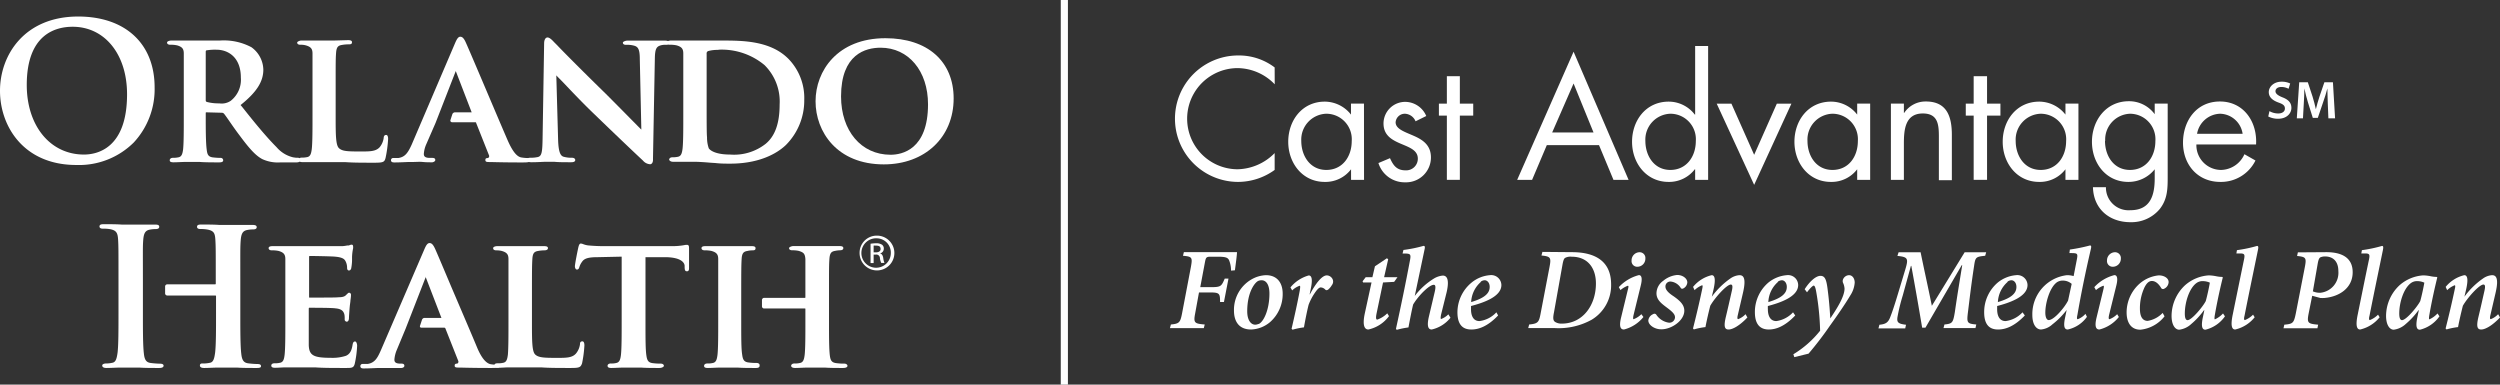 <svg id="Layer_1" data-name="Layer 1" xmlns="http://www.w3.org/2000/svg" viewBox="0 0 373.67 57.49">
  <rect x="0" y="0" width="373.67" height="57.49" fill="#333333" stroke="none"/>
  <title>logo</title>
  <g>
    <g>
      <g>
        <path d="M11.4,24.66C3.57,24.66,0,18.91,0,13.57S3.65,2.47,11.68,2.47c7.05,0,11.43,4.06,11.43,10.59A11.68,11.68,0,0,1,20,21.29,11.6,11.6,0,0,1,11.4,24.66ZM10.86,4C8.31,4,4,5.11,4,12.7c0,6.12,3.52,10.4,8.55,10.4,1.93,0,6.44-.88,6.44-9C19,8.14,15.67,4,10.86,4Z" fill="#fff"/>
        <path d="M44.3,24.27H41.94a5.52,5.52,0,0,1-2.74-.49c-1-.53-1.92-1.56-3.39-3.54-.55-.72-1.11-1.53-1.56-2.18s-.64-.91-.77-1.07a.49.49,0,0,0-.39-.14l-2.23-.06c-.07,0-.11,0-.11.12v.34c0,1.89,0,4,.14,5.07.08.68.18,1.1.89,1.2a9.8,9.8,0,0,0,1.2.08.36.36,0,0,1,.38.34c0,.1,0,.33-.58.33-1,0-2.18,0-3-.07l-.85,0-1,0c-.64,0-1.43.06-2,.06s-.56-.21-.56-.33.12-.34.47-.34a3.76,3.76,0,0,0,.85-.08c.46-.1.59-.5.68-1.2.1-1,.1-2.89.1-5.07V13c0-3.64,0-4.3,0-5s-.24-1-1-1.22a4.22,4.22,0,0,0-1-.09c-.32,0-.5-.12-.5-.33s.43-.3.62-.3c.81,0,1.7,0,2.41,0l1,0,2.1,0,1.75,0a8.77,8.77,0,0,1,4.73,1,4.23,4.23,0,0,1,1.78,3.35c0,1.79-1,3.37-3.4,5.29l.29.35c2,2.53,3.67,4.53,5.08,5.94a4.67,4.67,0,0,0,2.54,1.54h.06a2.52,2.52,0,0,0,.58.05.37.37,0,0,1,.39.34C44.86,24.27,44.47,24.27,44.3,24.27ZM32.36,7.43a7.68,7.68,0,0,0-1.45.09c-.12,0-.16.08-.16.26v7.11c0,.22,0,.28.18.35a6.8,6.8,0,0,0,1.85.21,2.41,2.41,0,0,0,1.69-.37A4,4,0,0,0,36,11.6C36,8.52,34.06,7.43,32.36,7.43Z" fill="#fff"/>
        <path d="M56,24.32c-1.82,0-3.23,0-4.44-.09h-.91c-.87,0-1.62,0-2.37,0h-.46l-.95,0-.36,0c-.46,0-.94,0-1.35,0s-.56-.21-.56-.33.13-.34.48-.34a3.82,3.82,0,0,0,.85-.08c.45-.1.58-.5.67-1.2.11-1,.11-2.89.11-5.07V13c0-3.64,0-4.3,0-5s-.24-1-1-1.22a2.72,2.72,0,0,0-.79-.09c-.42,0-.5-.18-.5-.33s.4-.3.59-.3c.67,0,1.46,0,2.15,0l1.27,0,1.45,0L52,6c.2,0,.61,0,.61.3s-.18.33-.52.33a5.61,5.61,0,0,0-1,.09c-.61.1-.8.38-.86,1.22s-.06,1.41-.06,5v4.22c0,3,0,4.54.51,5s1.33.48,3.24.48c1.38,0,2.26,0,2.84-.65a2.77,2.77,0,0,0,.59-1.38c0-.14.05-.44.36-.44.14,0,.3.1.3.61a18.44,18.44,0,0,1-.37,2.78C57.48,24.21,57.33,24.32,56,24.32Z" fill="#fff"/>
        <path d="M97.17,24.55A1.52,1.52,0,0,1,96.1,24c-1.44-1.34-4.48-4.24-7.22-6.89-1.74-1.66-3.44-3.46-4.56-4.64-.56-.59-1-1-1.17-1.21l.27,9.65c.06,2,.42,2.37.79,2.51a4.36,4.36,0,0,0,1.27.16c.37,0,.5.18.5.34,0,.33-.46.33-.64.33-1,0-1.92,0-2.5-.07l-.7,0-.43,0c-.5,0-1.35.07-2.24.07-.26,0-.64,0-.64-.33s.2-.34.47-.34a5,5,0,0,0,1.1-.11c.58-.15.67-.74.7-2.82l.23-14.16c0-.53.2-.89.5-.89s.63.31,1,.71l.1.1.34.34c1,1.06,4.2,4.27,7.28,7.27,1,1,2.45,2.46,3.63,3.66.83.84,1.49,1.51,1.68,1.69h0L95.63,8.84c0-1.49-.27-1.83-.8-2a3.94,3.94,0,0,0-1.26-.14c-.39,0-.47-.18-.47-.33s.42-.3.66-.3h0c.78,0,1.57,0,2.2,0l.94,0,.48,0c.44,0,1.13,0,1.94,0,.25,0,.64,0,.64.3s-.13.33-.5.33a2.23,2.23,0,0,0-.74.09c-.63.19-.81.59-.84,1.89l-.28,15.06C97.64,24.33,97.39,24.55,97.17,24.55Z" fill="#fff"/>
        <path d="M109.14,24.46c-.67,0-1.44,0-2.19-.09l-.76-.05c-1-.09-1.91-.14-2.5-.14h-.45l-.95,0-.35,0c-.47,0-1,0-1.36,0s-.56-.21-.56-.33.12-.34.47-.34a3.76,3.76,0,0,0,.85-.08c.46-.1.59-.5.68-1.2.11-1,.11-2.89.11-5.07V13c0-3.64,0-4.3,0-5s-.24-1-1-1.22a4.26,4.26,0,0,0-1-.09c-.31,0-.49-.12-.49-.33s.43-.3.62-.3c.76,0,1.58,0,2.31,0l1.28,0,1.41,0c.78,0,1.75,0,2.6,0,3.08,0,7.29,0,10,2.75a8.38,8.38,0,0,1,2.35,6.13,9.41,9.41,0,0,1-2.72,6.71C116.64,22.48,114.12,24.46,109.14,24.46Zm-1.77-17a5.2,5.2,0,0,0-1.47.16.36.36,0,0,0-.28.41c0,.82,0,2.77,0,4.67v3c0,2.45,0,4.34.06,4.83a4.82,4.82,0,0,0,.26,1.64c.31.45,1.3.93,3.17.93a7.64,7.64,0,0,0,5.34-1.61c1.4-1.16,2.08-3.07,2.08-5.87a7.65,7.65,0,0,0-2.27-5.9A10,10,0,0,0,107.37,7.43Z" fill="#fff"/>
        <path d="M132.1,24.57c-7,0-10.2-4.89-10.2-9.43s3.27-9.43,10.45-9.43c6.28,0,10.19,3.45,10.19,9C142.54,20.52,138.25,24.57,132.1,24.57Zm-.48-17.44c-2.21,0-5.91.94-5.91,7.28,0,5.13,3,8.72,7.4,8.72,1.68,0,5.6-.74,5.6-7.54C138.71,10.6,135.79,7.13,131.62,7.13Z" fill="#fff"/>
        <path d="M78.1,24.28c-.86,0-2.67,0-4.75-.06h-.12c-.41,0-.68,0-.68-.28s.11-.3.37-.32a.28.28,0,0,0,.16-.13.32.32,0,0,0,0-.3l-1.91-4.81c0-.1-.09-.11-.18-.11H67.58a.25.25,0,0,1-.25-.34l.28-.86a.43.43,0,0,1,.4-.28H70.5s0,0,0,0l-2.35-6.1,0-.12s0,.08-.05.11v0l-3,7.7L63.7,21.59A4.22,4.22,0,0,0,63.35,23c0,.31.11.6.9.6h.36c.31,0,.45.1.45.32s-.33.34-.47.34c-.42,0-.92,0-1.4-.05s-1,0-1.36,0l-.5,0c-.54,0-1.47.07-2.36.07-.19,0-.53,0-.53-.34a.32.32,0,0,1,.36-.32l.36,0,.37,0c1-.15,1.43-.75,2-2L68,6.49c.27-.63.48-1,.8-1s.55.27.8.81,1.4,3.23,2.68,6.24,2.81,6.62,3.62,8.48c.91,2.06,1.57,2.42,2,2.51a6.1,6.1,0,0,0,.92.09c.35,0,.41.2.41.32C79.25,24.24,79,24.28,78.1,24.28Z" fill="#fff"/>
      </g>
      <g>
        <path d="M131.06,35.22a2.6,2.6,0,1,1-2.58,2.59,2.56,2.56,0,0,1,2.58-2.59Zm0,.4a2.2,2.2,0,1,0,2.09,2.2,2.13,2.13,0,0,0-2.09-2.2Zm-.48,3.7h-.46V36.43a5.71,5.71,0,0,1,.82-.07,1.53,1.53,0,0,1,.9.22.71.71,0,0,1,.26.6.72.72,0,0,1-.57.7v0c.26.05.43.28.49.71a2.62,2.62,0,0,0,.18.71h-.48a2.14,2.14,0,0,1-.2-.73.54.54,0,0,0-.62-.52h-.32Zm0-1.6h.33c.38,0,.71-.14.71-.5s-.19-.51-.71-.51a2.19,2.19,0,0,0-.33,0Z" fill="#fff"/>
        <path d="M23.8,55c-1.1,0-2.18,0-3-.06l-1.34,0-1.32,0c-.74,0-1.58.06-2.22.06-.42,0-.64-.13-.64-.37s.39-.3.53-.3a4.45,4.45,0,0,0,1-.11c.48-.1.63-.57.76-1.48.14-1.17.14-3.39.14-6v-5c0-4.28,0-5-.06-5.95s-.24-1.34-1.15-1.53a5.56,5.56,0,0,0-1.07-.08c-.18,0-.56,0-.56-.34s.43-.33.67-.33c.89,0,1.88,0,2.68.06l1.36,0,1.37,0c.73,0,1.56,0,2.17,0,.33,0,.68,0,.68.33s-.39.34-.59.34a4.3,4.3,0,0,0-.8.08c-.67.12-.92.51-1,1.53s-.05,1.67-.05,5.95v5c0,2.58,0,4.8.14,6,.09.86.28,1.35,1,1.45a13,13,0,0,0,1.42.11c.43,0,.53.16.53.3S24.36,55,23.8,55Z" fill="#fff"/>
        <path d="M38.39,55c-1.11,0-2.19,0-3-.06l-1.33,0-1.34,0c-.73,0-1.56.06-2.18.06-.16,0-.66,0-.66-.37s.38-.3.52-.3a4.71,4.71,0,0,0,1-.11c.52-.1.64-.71.75-1.48.14-1.17.14-3.39.14-6V44.26a.09.09,0,0,0-.09-.09H25a.32.32,0,0,1-.32-.32v-1A.32.32,0,0,1,25,42.5h7.16q.09,0,.09-.12v-.59c0-4.28,0-5-.06-5.95S32,34.5,31,34.31A5.41,5.41,0,0,0,30,34.23c-.18,0-.55,0-.55-.34s.43-.33.66-.33c.89,0,1.88,0,2.67.06l1.38,0,1.36,0c.73,0,1.56,0,2.18,0,.23,0,.67,0,.67.33s-.39.34-.59.34a4.3,4.3,0,0,0-.8.08c-.67.12-.92.51-1,1.53s-.06,1.67-.06,5.95v5c0,2.58,0,4.8.14,6,.09.86.29,1.35,1,1.45a13.16,13.16,0,0,0,1.42.11c.44,0,.53.16.53.3S39,55,38.39,55Z" fill="#fff"/>
        <path d="M51.66,55c-1.94,0-3.39,0-4.56-.09l-1,0-1.86,0h-.45l-1,0h0c-.58,0-1.19.06-1.69.06s-.55-.19-.55-.34.12-.33.47-.33a3.3,3.3,0,0,0,.85-.08c.46-.1.59-.5.67-1.19.11-1,.11-2.9.11-5.08V43.73c0-3.64,0-4.3,0-5s-.25-1-1-1.22a4.23,4.23,0,0,0-1-.09c-.45,0-.5-.23-.5-.33,0-.3.44-.3.64-.3l2.3,0,1.27,0h1.19l3.77,0c1,0,1.64,0,1.78,0,.32,0,.62-.07.83-.1l.2,0,.16-.06a.82.82,0,0,1,.25-.06c.09,0,.24,0,.24.3a1.29,1.29,0,0,1,0,.24,7.15,7.15,0,0,0-.16,1.31c0,.1,0,.28,0,.49,0,.4-.07.91-.11,1.1v0c0,.14-.11.42-.35.42s-.28-.25-.28-.39a2.17,2.17,0,0,0-.16-.84c-.17-.38-.33-.71-1.56-.83-.42-.06-3.36-.11-3.88-.11,0,0-.08,0-.08.15v5.9c0,.17,0,.17.08.17,2.4,0,4,0,4.33-.05.56,0,.92-.1,1.12-.34l.17-.16c.1-.1.18-.18.29-.18a.3.3,0,0,1,.27.33c0,.1,0,.31-.08.8,0,.25-.07.55-.11,1s-.11,1.43-.11,1.59c0,.51-.19.61-.34.61s-.3-.17-.3-.27,0-.17,0-.26,0-.39-.06-.6c-.12-.4-.36-.78-1.31-.86C49.64,46,46.86,46,46.21,46c0,0-.06,0-.06.17V48c0,.24,0,.59,0,1,0,.92,0,2.07,0,2.57.05,1.54.69,1.91,3.26,1.91a6.53,6.53,0,0,0,2.3-.3c.58-.26.85-.73,1-1.71.05-.23.12-.43.36-.43s.31.47.31.64a15.48,15.48,0,0,1-.35,2.66C52.87,55,52.59,55,51.66,55Z" fill="#fff"/>
        <path d="M85.32,55c-1.83,0-3.25,0-4.44-.09h-.8c-.91,0-1.7,0-2.48,0h-.46l-1,0h0c-.58,0-1.18.06-1.67.06s-.56-.21-.56-.34,0-.33.47-.33a3.34,3.34,0,0,0,.86-.08c.45-.1.58-.5.67-1.19C76,52,76,50.13,76,48V43.73c0-3.64,0-4.3,0-5s-.24-1-1-1.22a3.24,3.24,0,0,0-.79-.09c-.34,0-.5-.11-.5-.33s.39-.3.61-.3l2.12,0,1.28,0,1.4,0,2.17,0c.22,0,.61,0,.61.3s-.4.33-.53.33a5.32,5.32,0,0,0-.94.09c-.61.1-.81.37-.86,1.22s-.06,1.41-.06,5V48c0,3,0,4.54.5,5s1.34.49,3.24.49c1.38,0,2.27,0,2.84-.65a2.73,2.73,0,0,0,.6-1.39c0-.14,0-.43.36-.43.13,0,.3.11.3.61A18,18,0,0,1,87,54.31C86.78,54.9,86.63,55,85.32,55Z" fill="#fff"/>
        <path d="M98.56,55c-1,0-2,0-2.76-.06l-1.23,0-1.2,0c-.69,0-1.47.06-2,.06s-.56-.21-.56-.34.13-.33.48-.33a2.9,2.9,0,0,0,.84-.08c.46-.1.6-.52.68-1.19.11-1,.11-2.9.11-5.08V38.36l-3.6.08c-1.42,0-2,.2-2.33.7a2.5,2.5,0,0,0-.4.8c-.06.18-.13.35-.36.35s-.3-.35-.3-.47c0-.41.48-2.73.53-2.91s.13-.51.36-.51a1.15,1.15,0,0,1,.32.08,3.09,3.09,0,0,0,.76.2,23.77,23.77,0,0,0,2.46.11h10a9.91,9.91,0,0,0,1.67-.11l.47-.08.22,0c.27,0,.27.3.27.58s0,.77,0,1.33,0,1.25,0,1.57c0,.15,0,.47-.31.47s-.33-.24-.35-.55l0-.25c0-.39-.38-1.28-2.85-1.31l-3,0V48c0,2.63,0,4.2.13,5.1.1.71.25,1.07.89,1.17a8.52,8.52,0,0,0,1.26.08c.32,0,.47.17.47.33S98.91,55,98.56,55Z" fill="#fff"/>
        <path d="M126,55c-1,0-1.94,0-2.72-.06l-1.18,0-1.24,0c-.69,0-1.48.06-2,.06s-.61-.21-.61-.34.15-.33.47-.33a3.28,3.28,0,0,0,.87-.08c.46-.1.59-.5.68-1.19.11-1,.11-2.87.11-5V46.17a.06.06,0,0,0-.06-.06h-6.1a.32.32,0,0,1-.33-.32v-.94a.33.33,0,0,1,.33-.33h6.1s.06,0,.06-.09v-.5c0-3.56,0-4.47,0-5.21v0c-.06-.78-.25-1-1-1.22a4.16,4.16,0,0,0-.94-.09c-.42,0-.5-.18-.5-.33s.4-.3.62-.3l2.45,0c.53,0,1,0,1.25,0l1.24,0,1.94,0c.21,0,.61,0,.61.3,0,.12-.06.33-.52.33a4.18,4.18,0,0,0-.72.09c-.59.1-.78.37-.84,1.22s-.06,1.41-.06,5V48c0,2.18,0,4.06.12,5.1.09.72.24,1.07.92,1.17a8.3,8.3,0,0,0,1.25.08c.29,0,.47.17.47.33S126.51,55,126,55Z" fill="#fff"/>
        <path d="M113,55c-1,0-2,0-2.77-.06l-1.25,0-1.18,0c-.67,0-1.43.06-2,.06s-.56-.21-.56-.34.13-.33.47-.33a3.34,3.34,0,0,0,.86-.08c.45-.1.58-.5.67-1.19.11-1,.11-2.9.11-5.08V43.73c0-3.64,0-4.3,0-5s-.24-1-1-1.22a4.23,4.23,0,0,0-1-.09c-.45,0-.5-.23-.5-.33,0-.3.43-.3.61-.3l2.38,0,1.25,0,1.25,0,2,0c.19,0,.59,0,.59.3s-.18.33-.53.33a3.43,3.43,0,0,0-.69.09c-.61.1-.81.37-.86,1.22s-.06,1.61-.06,5.25V48c0,2.58,0,4.13.14,5,.09.71.25,1.07.89,1.17a8.38,8.38,0,0,0,1.25.08c.33,0,.47.17.47.33S113.56,55,113,55Z" fill="#fff"/>
        <path d="M73.51,55c-.86,0-2.67,0-4.75-.06h-.12c-.41,0-.68,0-.68-.27s.11-.3.38-.33a.2.2,0,0,0,.14-.12.34.34,0,0,0,0-.31l-1.9-4.8a.18.18,0,0,0-.19-.13H63a.25.25,0,0,1-.21-.09.27.27,0,0,1,0-.23l.28-.85a.43.43,0,0,1,.33-.29h2.58a.1.1,0,0,0,0,0l-2.35-6.1a.53.53,0,0,0,0-.12.42.42,0,0,0,0,.12v0l-3,7.7-1.33,3.2a4.6,4.6,0,0,0-.35,1.43c0,.31.11.6.9.6H60c.3,0,.44.1.44.33S60.14,55,60,55c-.41,0-.92,0-1.4,0s-1,0-1.36,0l-.49,0c-.56,0-1.47.07-2.37.07-.18,0-.52,0-.52-.34a.32.32,0,0,1,.35-.33h.73c1.11-.17,1.5-.94,2-2.07l6.46-15c.27-.64.48-1,.81-1s.55.28.8.81,1.29,3,2.46,5.77c1.4,3.28,3,7,3.83,9s1.57,2.42,2,2.52a5.42,5.42,0,0,0,.91.08c.37,0,.42.21.42.33C74.66,54.92,74.42,55,73.51,55Z" fill="#fff"/>
      </g>
    </g>
    <g>
      <path d="M190.53,12.6A7.81,7.81,0,0,0,185,10.18a7.56,7.56,0,0,0,0,15.12,8,8,0,0,0,5.52-2.42V25.4a9.38,9.38,0,0,1-5.45,1.79,9.45,9.45,0,1,1,0-18.9,8.81,8.81,0,0,1,5.45,1.79Z" fill="#fff"/>
      <path d="M203.88,26.88h-1.94V25.3h0A4.8,4.8,0,0,1,198,27.19c-3.34,0-5.45-2.83-5.45-6s2.06-6,5.47-6a5,5,0,0,1,3.91,1.94h0V15.49h1.94Zm-9.38-5.82c0,2.23,1.31,4.34,3.74,4.34s3.8-2,3.8-4.32A3.81,3.81,0,0,0,198.21,17,3.87,3.87,0,0,0,194.5,21.06Z" fill="#fff"/>
      <path d="M211.58,18.13A1.8,1.8,0,0,0,210,17a1.38,1.38,0,0,0-1.4,1.27c0,1,1.31,1.42,2.64,2s2.64,1.36,2.64,3.27a3.72,3.72,0,0,1-3.85,3.71,4.1,4.1,0,0,1-4-2.88l1.73-.73c.48,1.07,1,1.82,2.32,1.82a1.74,1.74,0,0,0,1.84-1.75c0-2.54-5.13-1.67-5.13-5.26a3.24,3.24,0,0,1,3.39-3.22,3.44,3.44,0,0,1,3,2.11Z" fill="#fff"/>
      <path d="M218.2,26.88h-1.94v-9.6h-1.19V15.49h1.19v-4.1h1.94v4.1h2v1.79h-2Z" fill="#fff"/>
      <path d="M231.2,21.69,229,26.88h-2.23L235.2,7.73l8.22,19.15h-2.26L239,21.69Zm4-9.21L232,19.8h6.18Z" fill="#fff"/>
      <path d="M253.37,25.3h-.05a4.83,4.83,0,0,1-3.92,1.89c-3.35,0-5.46-2.83-5.46-6s2.06-6,5.48-6a4.92,4.92,0,0,1,3.9,1.94h.05V6.88h1.94v20h-1.94Zm-7.44-4.24c0,2.23,1.31,4.34,3.73,4.34s3.81-2,3.81-4.32A3.81,3.81,0,0,0,249.64,17,3.87,3.87,0,0,0,245.93,21.06Z" fill="#fff"/>
      <path d="M262.19,23.14l3.39-7.65h2.18l-5.57,12.14-5.6-12.14h2.2Z" fill="#fff"/>
      <path d="M279.53,26.88h-1.94V25.3h0a4.8,4.8,0,0,1-3.93,1.89c-3.34,0-5.45-2.83-5.45-6s2.06-6,5.48-6a4.94,4.94,0,0,1,3.9,1.94h0V15.49h1.94Zm-9.37-5.82c0,2.23,1.3,4.34,3.73,4.34s3.8-2,3.8-4.32A3.81,3.81,0,0,0,273.86,17,3.86,3.86,0,0,0,270.16,21.06Z" fill="#fff"/>
      <path d="M284.57,16.87h.05a3.82,3.82,0,0,1,3.24-1.7c3.16,0,3.88,2.28,3.88,5v6.76H289.8V20.45c0-1.84-.14-3.49-2.4-3.49-2.66,0-2.83,2.48-2.83,4.51v5.41h-1.94V15.49h1.94Z" fill="#fff"/>
      <path d="M297,26.88H295v-9.6h-1.18V15.49H295v-4.1H297v4.1h2v1.79h-2Z" fill="#fff"/>
      <path d="M310.66,26.88h-1.94V25.3h0a4.8,4.8,0,0,1-3.93,1.89c-3.34,0-5.45-2.83-5.45-6s2.06-6,5.47-6a5,5,0,0,1,3.91,1.94h0V15.49h1.94Zm-9.38-5.82c0,2.23,1.31,4.34,3.74,4.34s3.8-2,3.8-4.32A3.81,3.81,0,0,0,305,17,3.87,3.87,0,0,0,301.28,21.06Z" fill="#fff"/>
      <path d="M324,26.32c0,1.82,0,3.39-1.16,4.89a5.5,5.5,0,0,1-4.41,2c-3.17,0-5.52-2-5.6-5.23h1.94a3.38,3.38,0,0,0,3.64,3.44c3,0,3.65-2.2,3.65-4.77V25.3h0a5,5,0,0,1-3.95,1.89c-3.32,0-5.43-2.79-5.43-6s2.13-6.06,5.5-6.06a4.74,4.74,0,0,1,3.88,1.94h0V15.49H324Zm-9.37-5.26c0,2.23,1.3,4.34,3.73,4.34s3.8-2,3.8-4.32A3.81,3.81,0,0,0,318.36,17,3.86,3.86,0,0,0,314.66,21.06Z" fill="#fff"/>
      <path d="M328.29,21.59A3.7,3.7,0,0,0,332,25.4a3.91,3.91,0,0,0,3.47-2.35l1.65.94a5.74,5.74,0,0,1-5.26,3.2c-3.39,0-5.57-2.59-5.57-5.86s2-6.16,5.52-6.16,5.6,3,5.4,6.42ZM335.2,20a3.49,3.49,0,0,0-3.34-3,3.6,3.6,0,0,0-3.47,3Z" fill="#fff"/>
    </g>
    <rect x="158.55" width="1.07" height="57.49" fill="#fff"/>
    <g>
      <path d="M184.89,37.69c0,.42-.19,1.78-.31,2.71l-.58.05a4.07,4.07,0,0,0-.3-1.57c-.19-.37-.5-.51-1.68-.51h-1.1c-.59,0-.68.12-.8.72l-.72,3.83H181c1.5,0,1.57-.14,2.06-1.28h.56l-.68,3.5h-.58c0-1.29-.07-1.43-1.55-1.43h-1.6l-.57,3.13c-.27,1.4-.13,1.54,1.43,1.66l-.14.54h-5.06l.14-.54c1.25-.12,1.4-.28,1.67-1.66L178,39.91c.26-1.44.19-1.56-1.18-1.68l.13-.54Z" fill="#fff"/>
      <path d="M184.44,46.44a5.25,5.25,0,0,1,2.62-4.68,4.69,4.69,0,0,1,2.16-.63c1.62,0,2.5,1.09,2.5,2.77a5.56,5.56,0,0,1-1.87,4.23A4.64,4.64,0,0,1,187,49.25C185,49.25,184.44,47.8,184.44,46.44Zm3.67,2c.77-.31,1.63-2.17,1.63-4.55,0-1.38-.51-2-1.17-2a1.32,1.32,0,0,0-.51.1c-.54.27-1.64,1.72-1.64,4.54,0,1.31.54,2,1.2,2A1.19,1.19,0,0,0,188.11,48.41Z" fill="#fff"/>
      <path d="M195.78,44c.86-1.61,1.8-2.84,2.54-2.84a1,1,0,0,1,.8.46.85.85,0,0,1-.05,1,2.47,2.47,0,0,1-.56.67c-.16.1-.3.12-.42,0a1,1,0,0,0-.67-.33c-.17,0-.38.11-.75.61a8.31,8.31,0,0,0-1.08,2c-.25,1-.51,2.34-.69,3.36a11.73,11.73,0,0,0-1.71.35l-.14-.14c.43-1.84.86-3.77,1.21-5.64.1-.56.1-.79,0-.79a3,3,0,0,0-1.12.7l-.26-.45a5.42,5.42,0,0,1,2.73-1.79c.49,0,.59.67.31,2l-.17.81Z" fill="#fff"/>
      <path d="M208.38,42.13l-1.66.09-.95,4.55c-.17.8-.09,1,.09,1a3.94,3.94,0,0,0,1.49-.94l.26.42a5.19,5.19,0,0,1-3.08,2c-.56,0-.93-.57-.53-2.43l1-4.6h-1.26l-.08-.18.47-.61h1l.38-1.63,1.79-1.2.19.15-.61,2.68h2Z" fill="#fff"/>
      <path d="M216.8,47.49A5,5,0,0,1,214,49.25c-.52,0-.75-.47-.44-1.87l.9-3.81c.17-.76.08-1-.16-1-.65,0-2.23,1.54-3.08,2.94-.21.85-.53,2.52-.7,3.43a12.33,12.33,0,0,0-1.75.36l-.12-.14c.73-3.34,1.43-6.68,2.11-10.32.16-.86,0-.91-.7-.95h-.42l.13-.53a20.05,20.05,0,0,0,3-.61c.21,0,.25.14.14.61l-1.45,6.88h0a10.48,10.48,0,0,1,2.84-2.59,3.1,3.1,0,0,1,1.35-.46c.44,0,1.08.28.58,2.47L215.4,47c-.11.53-.07.68,0,.68a2.82,2.82,0,0,0,1.08-.7Z" fill="#fff"/>
      <path d="M223.92,47.15c-1.56,1.63-2.89,2.1-4,2.1s-2.08-.52-2.08-2.59A5.78,5.78,0,0,1,220,42.2a4.93,4.93,0,0,1,2.69-1.07,1.52,1.52,0,0,1,1.72,1.47c0,1.79-2.8,2.68-4.54,3.14,0,.19,0,.35,0,.49,0,.91.31,1.76,1.26,1.76a4.13,4.13,0,0,0,2.53-1.31Zm-2.59-5a4.27,4.27,0,0,0-1.44,3c2.1-.62,2.77-1.37,2.77-2.26,0-.67-.4-1-.74-1A1,1,0,0,0,221.33,42.1Z" fill="#fff"/>
      <path d="M234.94,37.69c3.66,0,5.87,1.48,5.87,4.81a6,6,0,0,1-2.89,5.28,10.17,10.17,0,0,1-5.5,1.26h-4l.14-.54c1.31-.12,1.47-.33,1.71-1.63l1.34-7c.26-1.38.15-1.54-1.21-1.68l.14-.54Zm-2.67,9c-.18.89-.13,1.22.17,1.43a1.79,1.79,0,0,0,1,.25c3.12,0,5.1-2.73,5.1-6,0-2.29-1.21-4-3.63-4a1.7,1.7,0,0,0-1,.19c-.15.13-.24.34-.35.9Z" fill="#fff"/>
      <path d="M245.64,47.38a5.43,5.43,0,0,1-2.91,1.87c-.46,0-.79-.33-.42-1.83l1-4.12c.11-.42.13-.59,0-.59a3.56,3.56,0,0,0-1.1.65l-.25-.44a6.25,6.25,0,0,1,3-1.8c.47,0,.52.64.27,1.61l-1.06,4.34c-.11.47-.07.64,0,.64a3.25,3.25,0,0,0,1.16-.75Zm.29-8.73a1.2,1.2,0,0,1-1.17,1.22.84.84,0,0,1-.89-.94,1.21,1.21,0,0,1,1.19-1.23A.86.86,0,0,1,245.93,38.65Z" fill="#fff"/>
      <path d="M246.37,47.91A1.14,1.14,0,0,1,247,47c.26-.16.4-.13.54,0a2.73,2.73,0,0,0,1.89,1.23.84.84,0,0,0,.93-.79c0-.39-.23-.72-1.09-1.37s-1.68-1.2-1.68-2.24a2.31,2.31,0,0,1,1-1.85,3.78,3.78,0,0,1,2.09-.88c.87,0,1.52.55,1.52,1.11a1.09,1.09,0,0,1-.54.87c-.2.12-.35.11-.46-.07a2,2,0,0,0-1.5-.93.73.73,0,0,0-.77.76c0,.52.54,1,1.2,1.43,1,.7,1.62,1.3,1.62,2.17,0,1.49-1.93,2.78-3.4,2.78C247.4,49.25,246.39,48.64,246.37,47.91Z" fill="#fff"/>
      <path d="M261.18,47.45c-1.21,1.28-2.24,1.8-2.81,1.8s-.76-.4-.42-1.85c.3-1.24.58-2.49.86-3.73.23-.93.13-1.12-.1-1.14-.63,0-2.38,1.95-3.08,3.17-.23.91-.51,2.08-.72,3.19a10.76,10.76,0,0,0-1.73.35l-.13-.14c.46-1.82.93-3.78,1.35-5.78.12-.54.11-.68,0-.68a3.46,3.46,0,0,0-1.12.73l-.22-.49a5.13,5.13,0,0,1,2.78-1.75c.45,0,.63.56.28,2.12l-.26,1.1h0a11.8,11.8,0,0,1,2.78-2.73,2.69,2.69,0,0,1,1.35-.49c.53,0,1.07.32.53,2.63l-.77,3.32c-.11.44-.07.62.05.62a2.81,2.81,0,0,0,1.1-.74Z" fill="#fff"/>
      <path d="M268.33,47.15c-1.55,1.63-2.88,2.1-3.95,2.1s-2.08-.52-2.08-2.59a5.77,5.77,0,0,1,2.06-4.46,5,5,0,0,1,2.7-1.07,1.51,1.51,0,0,1,1.71,1.47c0,1.79-2.8,2.68-4.53,3.14a4.44,4.44,0,0,0,0,.49c0,.91.32,1.76,1.26,1.76A4.15,4.15,0,0,0,268,46.68Zm-2.59-5a4.23,4.23,0,0,0-1.43,3c2.1-.62,2.76-1.37,2.76-2.26,0-.67-.4-1-.73-1A1.08,1.08,0,0,0,265.74,42.1Z" fill="#fff"/>
      <path d="M273.64,47.49c.85-1.28,2.06-3.12,2.06-4.36a2.48,2.48,0,0,0-.24-.89.72.72,0,0,1,.05-.56,1,1,0,0,1,.87-.55c.42,0,.83.39.84,1.11a4,4,0,0,1-.66,1.92c-.79,1.33-2,3.08-3,4.46a49.82,49.82,0,0,1-3.24,4.24l-2.13.52-.14-.43a15,15,0,0,0,4-3.52,38.65,38.65,0,0,0-.59-5.85c-.12-.7-.25-.89-.37-.89s-.49.32-1,1l-.35-.46c.68-1.08,1.64-2,2.36-2s.91.63,1.1,2.24c.18,1.4.28,2.65.37,4.12Z" fill="#fff"/>
      <path d="M296.72,38.23c-1.4.14-1.47.21-1.66,1.54-.39,2.55-.63,4.57-.91,6.86-.21,1.64-.13,1.75,1.24,1.87l-.12.54h-4.78l.14-.54c1.19-.12,1.29-.24,1.56-1.87.36-2.52.73-4.69,1.1-7h-.07l-5.43,9.35h-.49c-.5-3-1-5.86-1.62-9.24h-.06l-1.22,4.43a27.09,27.09,0,0,0-.79,3.23c-.12.79.11,1,1.28,1.14l-.12.54h-4l.14-.54c.94-.09,1.31-.33,1.62-1.14.23-.59.55-1.47,1.11-3.34l1.15-3.81c.48-1.61.39-1.84-1.19-2l.18-.54h3.29c.54,2.66,1.1,5.14,1.68,8l4.9-8h3.22Z" fill="#fff"/>
      <path d="M302.65,47.15c-1.56,1.63-2.89,2.1-4,2.1s-2.08-.52-2.08-2.59a5.78,5.78,0,0,1,2.07-4.46,5,5,0,0,1,2.69-1.07,1.52,1.52,0,0,1,1.72,1.47c0,1.79-2.8,2.68-4.54,3.14,0,.19,0,.35,0,.49,0,.91.31,1.76,1.26,1.76a4.13,4.13,0,0,0,2.53-1.31Zm-2.59-5a4.27,4.27,0,0,0-1.44,3c2.11-.62,2.77-1.37,2.77-2.26,0-.67-.4-1-.74-1A1,1,0,0,0,300.06,42.1Z" fill="#fff"/>
      <path d="M311.93,47.36a4.77,4.77,0,0,1-2.86,1.89c-.4,0-.71-.26-.43-1.66l.26-1.26h0a11.4,11.4,0,0,1-2.13,2.15,2.89,2.89,0,0,1-1.7.77c-.7,0-1.3-.73-1.3-2.17a5.86,5.86,0,0,1,5.17-5.95,3.31,3.31,0,0,1,1,.14l.5-2.57c.14-.77.06-.86-.75-.87h-.38l.07-.53a25.56,25.56,0,0,0,3-.61c.2,0,.23.14.13.56-.79,3.41-1.44,6.56-2,9.8-.11.49-.09.66.05.66a2.86,2.86,0,0,0,1.15-.8Zm-2.82-2.43.54-2.5a2,2,0,0,0-1.31-.49,1.53,1.53,0,0,0-.91.26c-1.1.81-1.72,3.15-1.72,4.52,0,.75.23,1.12.51,1.12C307,47.84,308.57,46,309.11,44.93Z" fill="#fff"/>
      <path d="M316.7,47.38a5.41,5.41,0,0,1-2.9,1.87c-.46,0-.79-.33-.42-1.83l1-4.12c.1-.42.12-.59,0-.59a3.56,3.56,0,0,0-1.1.65l-.25-.44a6.19,6.19,0,0,1,3-1.8c.48,0,.53.64.28,1.61l-1.07,4.34c-.1.47-.06.64.06.64a3.15,3.15,0,0,0,1.15-.75Zm.3-8.73a1.2,1.2,0,0,1-1.17,1.22.85.85,0,0,1-.9-.94,1.22,1.22,0,0,1,1.19-1.23A.87.87,0,0,1,317,38.65Z" fill="#fff"/>
      <path d="M323.53,47.28a5.26,5.26,0,0,1-3.61,2c-1.29,0-2.06-.92-2.06-2.6a5.78,5.78,0,0,1,1.87-4.22,5.12,5.12,0,0,1,2.94-1.3c.81,0,1.47.42,1.47,1a1.14,1.14,0,0,1-.68,1A.32.32,0,0,1,323,43c-.43-.69-.89-1-1.36-1s-.79.35-1.09.92a7.35,7.35,0,0,0-.7,3.22c0,1.26.44,1.82,1.16,1.82a4,4,0,0,0,2.24-1.19Z" fill="#fff"/>
      <path d="M332.56,47.28a5,5,0,0,1-2.91,2c-.38,0-.71-.24-.42-1.73l.25-1.19h-.05a11.23,11.23,0,0,1-1.91,2.07,3.22,3.22,0,0,1-1.79.85c-.61,0-1.15-.7-1.15-2.08a6.3,6.3,0,0,1,2-4.55,5.91,5.91,0,0,1,3.57-1.49,6.42,6.42,0,0,1,1.11.13,4.47,4.47,0,0,0,.89.1l.09.07c-.34,1.37-.81,3.43-1.18,5.55-.1.56-.07.72,0,.72a3.71,3.71,0,0,0,1.21-.88ZM329.69,45c.23-.81.52-2.19.61-2.75a2.55,2.55,0,0,0-1.05-.23,1.52,1.52,0,0,0-.94.28c-1.14.83-1.75,3-1.75,4.55,0,.72.15,1,.42,1C327.61,47.84,329.3,45.79,329.69,45Z" fill="#fff"/>
      <path d="M337,47.42a5.21,5.21,0,0,1-2.91,1.83c-.42,0-.75-.38-.37-2.22.56-2.73,1.11-5.44,1.67-8.15.19-.88.1-1-.63-1l-.49,0,.08-.49a20.36,20.36,0,0,0,3-.63c.21,0,.23.17.14.61-.67,3.26-1.35,6.51-2,9.8-.13.49-.07.67.05.67a3.46,3.46,0,0,0,1.22-.81Z" fill="#fff"/>
      <path d="M347.7,37.69c2.29,0,3.95.8,3.95,3,0,2.36-2,3.67-4.25,3.85a5.34,5.34,0,0,1-.58,0l-1.22-.33-.53,2.64c-.28,1.44-.12,1.54,1.42,1.68l-.11.54h-5.07l.12-.54c1.3-.12,1.42-.24,1.72-1.68l1.34-6.88c.28-1.45.18-1.57-1.15-1.71l.12-.54Zm-2,5.86a2.68,2.68,0,0,0,1.1.21,3,3,0,0,0,2.71-3.24c0-1.43-.77-2.19-2-2.19a1.72,1.72,0,0,0-.7.14c-.17.11-.28.35-.38.9Z" fill="#fff"/>
      <path d="M355.68,47.42a5.24,5.24,0,0,1-2.91,1.83c-.42,0-.75-.38-.37-2.22.56-2.73,1.1-5.44,1.67-8.15.19-.88.1-1-.63-1l-.5,0,.09-.49a20.71,20.71,0,0,0,3-.63c.21,0,.22.17.14.61-.67,3.26-1.35,6.51-2,9.8-.13.49-.07.67.05.67a3.46,3.46,0,0,0,1.22-.81Z" fill="#fff"/>
      <path d="M364.62,47.28a5,5,0,0,1-2.91,2c-.38,0-.71-.24-.42-1.73l.25-1.19h-.05a11.59,11.59,0,0,1-1.91,2.07,3.25,3.25,0,0,1-1.79.85c-.61,0-1.15-.7-1.15-2.08a6.3,6.3,0,0,1,2-4.55,5.91,5.91,0,0,1,3.57-1.49,6.42,6.42,0,0,1,1.11.13,4.47,4.47,0,0,0,.89.1l.09.07c-.34,1.37-.81,3.43-1.18,5.55-.1.56-.07.72,0,.72a3.71,3.71,0,0,0,1.21-.88ZM361.75,45c.23-.81.52-2.19.61-2.75a2.55,2.55,0,0,0-1.05-.23,1.52,1.52,0,0,0-.94.28c-1.14.83-1.76,3-1.76,4.55,0,.72.16,1,.42,1C359.67,47.84,361.36,45.79,361.75,45Z" fill="#fff"/>
      <path d="M373.67,47.45c-1.21,1.28-2.24,1.8-2.81,1.8s-.76-.4-.42-1.85c.3-1.24.58-2.49.86-3.73.23-.93.13-1.12-.1-1.14-.63,0-2.38,1.95-3.08,3.17-.23.91-.51,2.08-.72,3.19a10.76,10.76,0,0,0-1.73.35l-.13-.14c.46-1.82.93-3.78,1.35-5.78.13-.54.11-.68,0-.68a3.46,3.46,0,0,0-1.12.73l-.22-.49a5.13,5.13,0,0,1,2.78-1.75c.46,0,.63.56.28,2.12l-.26,1.1h0a11.63,11.63,0,0,1,2.79-2.73,2.63,2.63,0,0,1,1.34-.49c.53,0,1.07.32.53,2.63l-.77,3.32c-.11.44-.07.62.05.62a2.81,2.81,0,0,0,1.1-.74Z" fill="#fff"/>
    </g>
    <path d="M339.21,16.61a2.66,2.66,0,0,0,1.31.35c.62,0,1-.3,1-.74s-.27-.65-.95-.89c-.89-.32-1.46-.8-1.46-1.57s.73-1.55,1.91-1.55a2.89,2.89,0,0,1,1.29.27l-.24.79A2.34,2.34,0,0,0,341,13c-.63,0-.89.32-.89.64s.31.61,1,.89c.93.35,1.38.82,1.38,1.6s-.65,1.62-2,1.62a3.17,3.17,0,0,1-1.46-.34Z" fill="#fff"/>
    <path d="M347.93,15.49c0-.7-.07-1.54-.06-2.27h0c-.17.66-.4,1.39-.64,2.07l-.79,2.33h-.75l-.72-2.3c-.21-.69-.4-1.43-.54-2.1h0c0,.71-.05,1.56-.09,2.3l-.12,2.17h-.92l.36-5.39h1.29l.71,2.16c.19.63.36,1.27.49,1.87h0c.14-.58.32-1.24.53-1.87l.74-2.16h1.28l.32,5.39h-1Z" fill="#fff"/>
  </g>
</svg>
